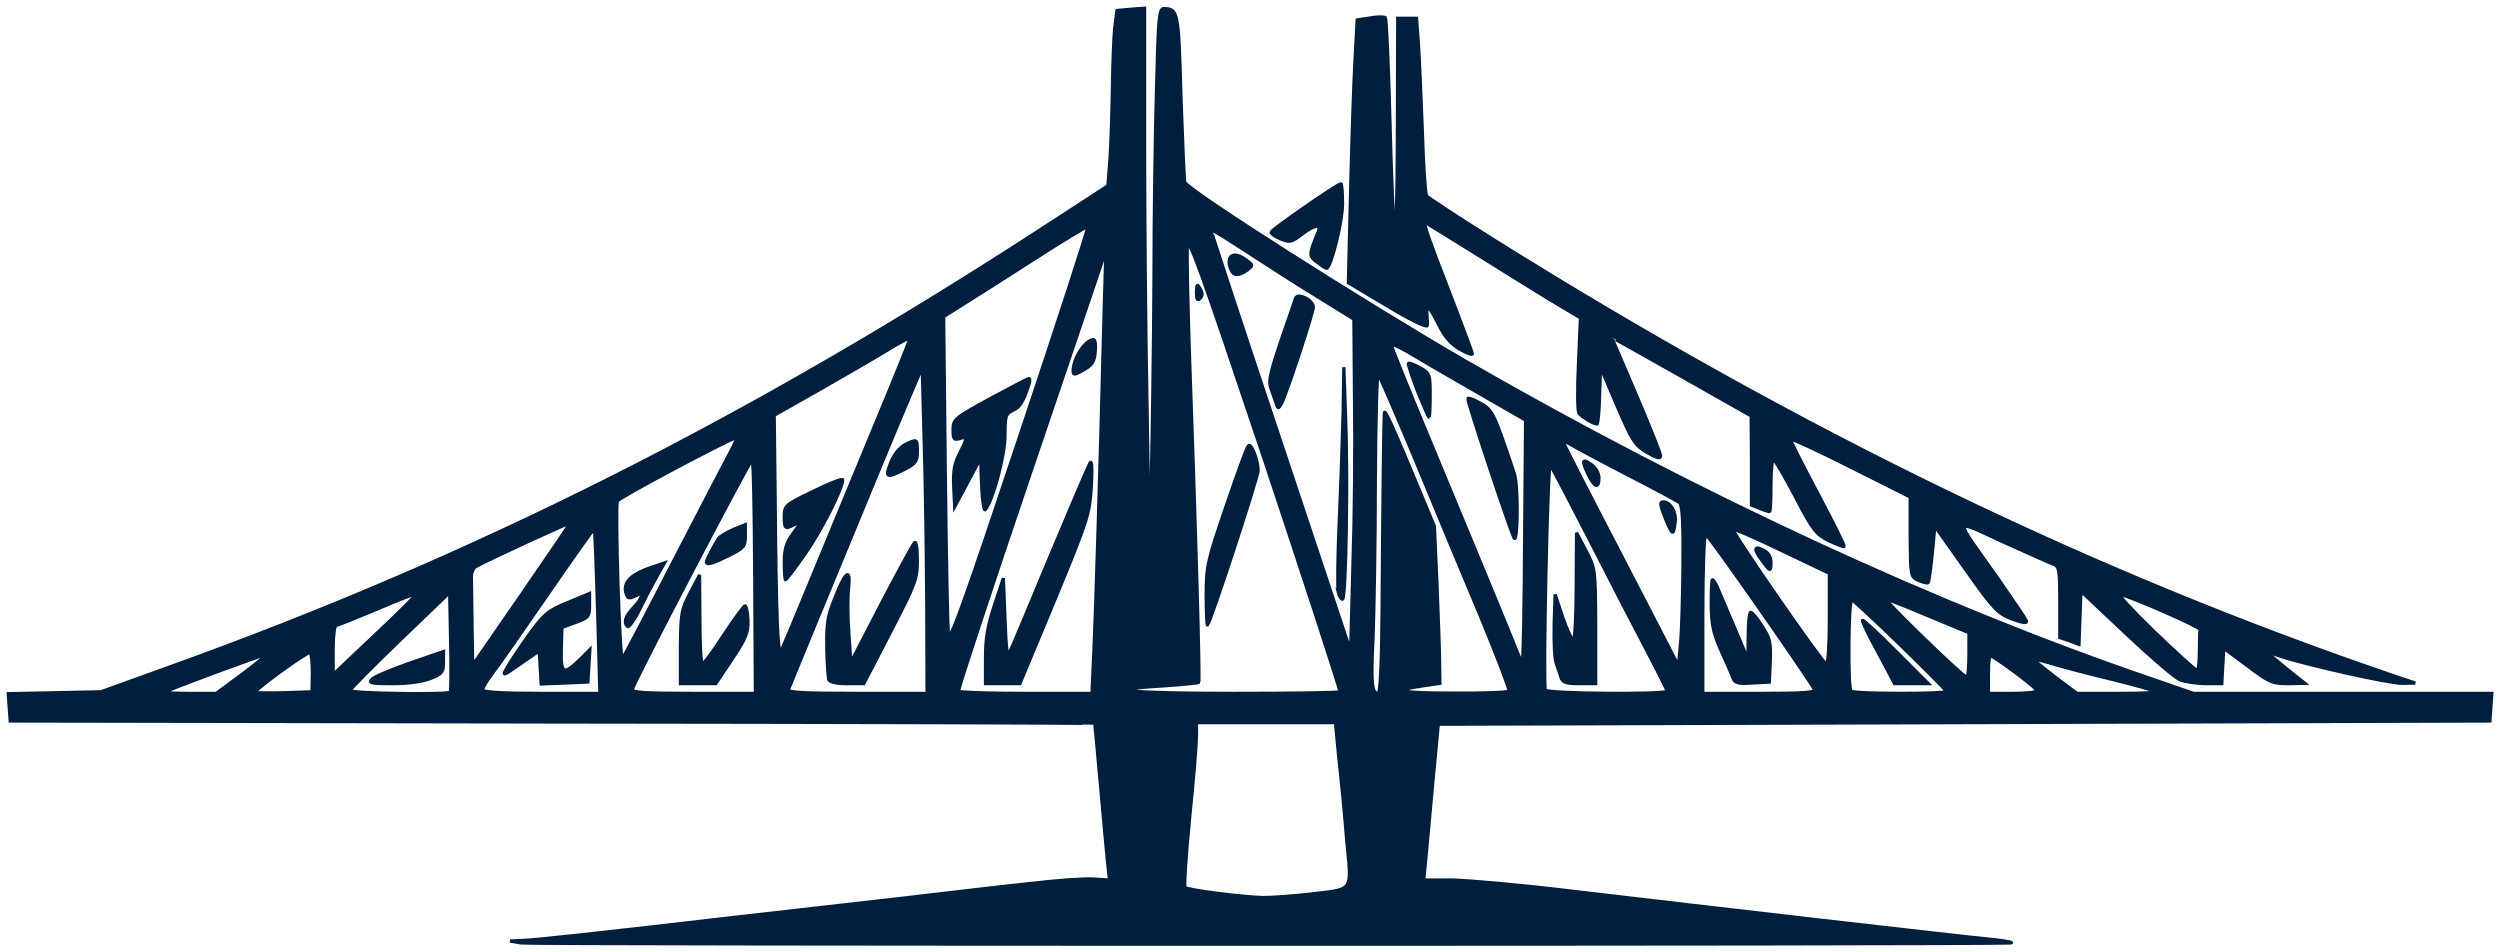 <svg version="1.0" xmlns="http://www.w3.org/2000/svg" preserveAspectRatio="xMidYMid meet" viewBox="32.18 151.18 385.13 146.72">
  <g fill="#001f3f" stroke="#001f3f" stroke-width="0.5">
    <path d="M112.50 296.45 l-1.75 -0.30 2 -0.10 c1.90 -0.05 11.15 -1.05 34.75 -3.80 5.90 -0.65 16.60 -1.90 23.75 -2.70 7.15 -0.85 16.15 -1.90 20 -2.30 3.80 -0.45 8.05 -0.75 9.40 -0.65 l2.45 0.15 -0.30 -2.75 c-0.15 -1.50 -0.65 -6.90 -1.10 -12 -0.45 -5.10 -0.85 -9.30 -0.90 -9.35 -0.10 -0.10 -37.70 -0.20 -83.60 -0.25 l-83.45 -0.15 -0.15 -2.10 -0.15 -2.10 7.15 -0.15 7.15 -0.15 10.25 -3.70 c47.10 -16.90 89.65 -38.30 135.55 -68.20 l9.30 -6.05 0.35 -4.45 c0.15 -2.50 0.30 -7.35 0.35 -10.80 0.05 -3.45 0.20 -7.55 0.35 -9.05 l0.35 -2.70 2.15 -0.20 2.10 -0.15 0 20.20 c0 11.10 0.15 30.05 0.40 42.15 l0.35 21.95 0.30 -12.25 c0.15 -6.75 0.35 -20.25 0.40 -30.05 0 -9.80 0.20 -23.20 0.40 -29.85 0.25 -10.60 0.40 -12.10 1.10 -12.10 2.20 0.05 2.30 0.35 2.65 13.60 0.25 6.95 0.50 12.90 0.60 13.15 0.45 1.25 28 18.75 43.30 27.60 35.50 20.45 72.65 37.65 105.45 48.85 l6.65 2.30 23 0 22.95 0 -0.15 2.15 -0.15 2.10 -81 0.25 -81 0.25 -0.85 9 c-0.45 4.95 -0.95 10.35 -1.10 12 l-0.30 3 4.35 0 c2.45 0.05 10.50 0.75 17.90 1.65 21.15 2.50 59.50 6.95 65.75 7.55 2.05 0.25 3.10 0.45 2.25 0.50 -4.90 0.25 -227.80 0.25 -229.25 0z m121.20 -7.50 c7.20 -0.85 6.70 -0.15 5.95 -8.25 -0.30 -3.85 -0.85 -9.50 -1.20 -12.55 l-0.55 -5.65 -10.70 0 -10.70 0 0 2.05 c0 1.15 -0.45 6.80 -1.05 12.55 -0.55 5.80 -0.90 10.65 -0.70 10.80 0.40 0.40 8.65 1.45 11.95 1.55 1.35 0 4.50 -0.20 7 -0.50z m-164.15 -33.95 c2.20 -1.65 3.85 -3 3.65 -3 -0.50 0 -15.35 5.50 -15.65 5.80 -0.10 0.10 1.60 0.20 3.85 0.20 l4.10 0 4.05 -3z m10.75 -0.15 c0 -1.60 -0.15 -3 -0.35 -3.15 -0.35 -0.20 -8.45 5.65 -8.45 6.10 0 0.15 1.95 0.15 4.40 0.10 l4.35 -0.15 0.05 -2.90z m21.25 2.95 c0.10 -0.10 0.15 -3.60 0.05 -7.80 l-0.15 -7.55 -7.60 7.30 c-4.20 4.05 -7.65 7.55 -7.75 7.80 -0.20 0.45 15 0.70 15.45 0.25z m22.70 -12.40 c-0.20 -6.95 -0.45 -12.70 -0.50 -12.80 -0.05 -0.05 -3.35 4.55 -7.25 10.25 -3.95 5.70 -7.80 11.25 -8.60 12.25 -0.75 1 -1.40 2.10 -1.40 2.35 0 0.35 3 0.55 9.05 0.55 l9.05 0 -0.35 -12.60z m24.20 -5.40 c-0.05 -9.90 -0.20 -18 -0.40 -18 -0.30 0 -18.20 34.20 -18.45 35.35 -0.15 0.50 1.65 0.65 9.40 0.65 l9.55 0 -0.10 -18z m26.50 4.15 c-0.05 -7.65 -0.20 -18.95 -0.40 -25.15 l-0.30 -11.25 -1.60 3.75 c-1.50 3.45 -6.45 15.40 -15.25 36.75 -1.95 4.70 -3.60 8.80 -3.75 9.15 -0.20 0.45 2.10 0.60 10.55 0.60 l10.80 0 -0.05 -13.85z m25.75 7.25 c0.30 -6.35 1 -29.60 1.55 -51.40 l0.30 -10.25 -11.45 33.75 c-6.30 18.55 -11.35 33.90 -11.25 34.15 0.10 0.20 4.80 0.35 10.40 0.35 l10.15 0 0.30 -6.60z m37.90 6.35 c0.10 -0.15 -5.10 -16.10 -11.55 -35.50 -10.05 -30 -11.85 -34.95 -11.95 -33.10 -0.10 1.15 0.05 9.05 0.35 17.60 0.90 24.90 1.60 49.35 1.40 49.55 -0.10 0.10 -2.60 0.35 -5.50 0.55 -10.25 0.60 -5.20 1.15 10.80 1.15 8.90 0 16.30 -0.10 16.45 -0.25z m6.50 -13.10 c0.10 -16.10 0.25 -29.20 0.35 -29.90 0.10 -0.55 1.35 2.25 5.10 11.25 l2.60 6.25 0.40 9 c0.20 4.95 0.40 10.40 0.40 12.10 l0.05 3.10 -2.35 0.35 c-5.30 0.75 -4 1.15 4.20 1.15 4.70 0.05 8.70 -0.10 8.80 -0.30 0.10 -0.25 -1.85 -5.35 -4.35 -11.40 -2.55 -6.05 -7.05 -16.85 -10 -24 -3 -7.15 -5.60 -13.20 -5.80 -13.40 -0.20 -0.25 -0.40 7.20 -0.45 16.50 0 9.30 -0.20 20.10 -0.35 24 -0.35 7.05 -0.20 8.65 0.80 8.65 0.30 0 0.55 -4.60 0.60 -13.35z m43.90 13 c0 -0.15 -1.55 -3.25 -3.45 -6.85 -1.90 -3.60 -5.85 -11.25 -8.80 -17.05 -2.95 -5.75 -5.55 -10.70 -5.75 -10.90 -0.40 -0.50 -1.15 34 -0.75 34.65 0.35 0.55 18.75 0.70 18.75 0.15z m22.70 -0.25 c-1.60 -2.75 -16.40 -23.90 -16.75 -23.90 -0.25 0 -0.45 5.45 -0.45 12.25 l0 12.25 8.80 0 c6.85 0 8.70 -0.15 8.40 -0.60z m20.30 0.30 c0 -0.40 -13.90 -13.90 -14.55 -14.10 -0.50 -0.20 -0.65 13.55 -0.10 14.05 0.40 0.45 14.65 0.45 14.65 0.05z m14 -0.10 c0 -0.35 -4.60 -3.85 -6.85 -5.25 -0.50 -0.30 -0.65 0.30 -0.65 2.65 l0 3 3.75 0 c2.05 0 3.75 -0.20 3.75 -0.40z m18.40 0.15 c-0.15 -0.15 -3.35 -1.05 -7.20 -2 -3.80 -0.90 -8 -2.05 -9.30 -2.45 -1.35 -0.40 -2.40 -0.60 -2.40 -0.50 0 0.10 1.50 1.30 3.30 2.70 l3.35 2.50 6.25 0 c3.45 0 6.15 -0.10 6 -0.25z m-28.90 -5.65 l0 -3.45 -6.15 -2.55 c-3.40 -1.45 -6.35 -2.60 -6.60 -2.60 -0.50 0 11.80 11.95 12.40 12 0.20 0 0.35 -1.55 0.35 -3.40z m-239.15 -9.45 c-0.10 -0.10 -2.80 0.95 -6.05 2.35 -3.20 1.35 -6.05 2.50 -6.30 2.50 -0.30 0 -0.50 1.65 -0.50 3.80 l0 3.80 6.50 -6.15 c3.60 -3.35 6.40 -6.20 6.35 -6.30z m23.65 -10.90 c0 -0.15 -12.85 5.75 -14.50 6.70 -0.40 0.20 -0.75 1 -0.70 1.75 0 0.70 0.05 4.05 0.10 7.40 l0.10 6.05 7.50 -10.85 c4.15 -6 7.50 -10.95 7.50 -11.05z m171.45 6.45 c0.05 -6.70 -0.10 -9.20 -0.55 -9.60 -0.35 -0.25 -4 -2.25 -8.15 -4.35 -4.10 -2.15 -8 -4.20 -8.60 -4.60 -0.65 -0.35 -1.15 -0.55 -1.15 -0.40 0 0.20 4 8 8.90 17.40 l8.85 17.10 0.30 -3.25 c0.20 -1.80 0.35 -7.35 0.40 -12.30z m22.55 8.30 l0 -7 -7.35 -3.50 c-4 -1.95 -7.40 -3.40 -7.50 -3.30 -0.30 0.30 13.90 20.80 14.40 20.80 0.25 0 0.45 -3.15 0.45 -7z m-178 -9 c4.20 -8.10 8.15 -15.70 8.80 -16.90 0.65 -1.20 1 -2.10 0.75 -2 -2.45 0.95 -18.10 9.30 -18.25 9.75 -0.40 0.95 0.35 24.70 0.75 24.30 0.20 -0.20 3.80 -7.05 7.95 -15.15z m131.05 -3.15 l0.15 -18.45 -8 -4.60 c-4.35 -2.50 -9 -5.20 -10.30 -6 -1.35 -0.75 -2.40 -1.20 -2.40 -1 0 0.20 2.40 6.15 5.30 13.15 6.60 15.85 13.65 32.90 14.25 34.50 0.25 0.65 0.55 1.10 0.65 1 0.15 -0.10 0.30 -8.50 0.35 -18.60z m-110.05 6.40 c2.25 -5.50 6.70 -16.15 9.80 -23.70 3.15 -7.55 5.65 -13.75 5.60 -13.85 -0.10 -0.05 -1.60 0.75 -3.40 1.85 -1.80 1.10 -6.45 3.80 -10.40 6.05 l-7.15 4.05 0.15 13.30 c0.15 17.85 0.40 23.95 0.90 23.05 0.20 -0.40 2.25 -5.25 4.50 -10.75z m83.85 -27.95 l-0.10 -12.45 -5.25 -3.25 c-2.90 -1.75 -7.80 -4.90 -10.95 -6.95 -3.10 -2.05 -5.70 -3.65 -5.80 -3.55 -0.05 0.10 4.75 14.70 10.70 32.50 l10.80 32.40 0.35 -13.15 c0.25 -7.20 0.35 -18.70 0.25 -25.55z m-41.10 -26.70 c-0.10 -0.10 -3.75 2.10 -8.10 4.90 -4.35 2.80 -9.30 5.95 -11 7 l-3.10 1.95 0.25 23.65 c0.15 13 0.35 24.40 0.50 25.30 0.20 1.35 2.35 -4.65 10.95 -30.45 5.90 -17.65 10.65 -32.25 10.50 -32.35z"/>
    <path d="M89.50 255.80 c0.40 -0.40 3.05 -1.50 5.90 -2.50 l5.10 -1.75 0 1.65 c0 1.50 -0.20 1.80 -2 2.50 -1.25 0.50 -3.50 0.80 -5.85 0.80 -3.35 0 -3.75 -0.10 -3.15 -0.70z"/>
    <path d="M115.40 254 l-0.15 -2.55 -2.90 2 c-2.70 1.90 -2.85 1.95 -2.10 0.65 0.40 -0.75 1.90 -3 3.35 -5.05 2.40 -3.30 2.95 -3.80 6.05 -5.05 l3.35 -1.40 0 1.85 c0 1.70 -0.15 1.90 -2.10 2.60 l-2.15 0.80 -0.10 3.30 c-0.10 3.85 0.30 4.10 2.75 1.75 l1.65 -1.65 -0.15 2.50 -0.15 2.50 -3.60 0.15 -3.60 0.15 -0.15 -2.55z"/>
    <path d="M137 250.90 c0.05 -5.25 0.15 -5.85 1.50 -8.40 l1.45 -2.75 0.05 6.90 c0 3.75 0.15 6.85 0.40 6.80 0.20 0 1.70 -2 3.30 -4.50 1.60 -2.45 3.10 -4.45 3.25 -4.45 0.20 0 0.40 1 0.45 2.25 0.05 1.90 -0.25 2.70 -2.45 6 l-2.50 3.75 -2.75 0 -2.70 0 0 -5.60z"/>
    <path d="M141 237.75 c0 -0.30 1.20 -2.60 1.85 -3.60 0.25 -0.35 1.25 -0.95 2.30 -1.40 l1.85 -0.75 0 1.75 c0 1.60 -0.20 1.85 -2.50 3 -2.40 1.20 -3.50 1.55 -3.50 1z"/>
    <path d="M159.85 255.90 c-0.10 -0.35 -0.25 -2.60 -0.30 -4.95 -0.05 -3.65 0.10 -4.85 1.25 -7.65 1.65 -4.20 2.45 -4.75 2.10 -1.50 -0.15 1.35 -0.15 4.45 0.05 6.95 l0.30 4.50 4.65 -9 c2.60 -4.95 4.90 -9.20 5.15 -9.45 0.25 -0.30 0.45 0.75 0.45 2.65 0 2.95 -0.25 3.60 -4.10 11.05 l-4.15 8 -2.55 0 c-1.65 0 -2.70 -0.25 -2.85 -0.60z"/>
    <path d="M169.40 222.45 c0.45 -1.20 1.35 -2.30 2.15 -2.75 1.90 -0.95 1.95 -0.95 1.95 1.05 0 1.50 -0.25 1.85 -2 2.75 -2.75 1.40 -3.05 1.30 -2.10 -1.05z"/>
    <path d="M184 252.50 c0 -3.05 0.35 -5 1.40 -8.15 l1.35 -4.10 0.25 6.25 c0.20 5.20 0.35 6.05 0.80 5 0.35 -0.70 3.10 -7.30 6.20 -14.75 3.10 -7.40 5.85 -13.85 6.10 -14.25 0.30 -0.50 0.35 0.85 0.20 3.75 -0.30 4.30 -0.55 5.05 -5.65 17.40 l-5.35 12.85 -2.65 0 -2.65 0 0 -4z"/>
    <path d="M197.50 208.35 c0 -2 1.85 -4.80 3.15 -4.85 0.25 0 0.35 0.85 0.25 1.85 -0.10 1.50 -0.45 2.05 -1.75 2.80 -1.40 0.80 -1.65 0.85 -1.65 0.20z"/>
    <path d="M218 242.90 c0 -4.50 0.15 -5.20 3.05 -13.70 1.70 -4.95 3.20 -9.15 3.45 -9.35 0.45 -0.50 1.50 2.25 1.50 3.85 0 0.95 -7.30 23.30 -7.80 23.75 -0.10 0.10 -0.20 -1.95 -0.20 -4.55z"/>
    <path d="M216.50 196.25 c0.05 -1.30 0.10 -1.40 0.55 -0.60 0.40 0.70 0.40 1.10 0 1.50 -0.40 0.40 -0.55 0.15 -0.55 -0.90z"/>
    <path d="M272.70 255.65 c-0.15 -0.50 -0.50 -1.45 -0.75 -2.20 -0.30 -0.70 -0.40 -3.40 -0.35 -6 l0.15 -4.70 1.20 3.60 c0.70 2 1.40 3.50 1.65 3.35 0.20 -0.15 0.40 -3.90 0.40 -8.35 l0.05 -8.10 1.45 2.75 c1.45 2.75 1.45 2.80 1.50 11.65 l0 8.85 -2.50 0 c-1.95 0 -2.60 -0.20 -2.80 -0.85z"/>
    <path d="M299.15 255.65 c-0.15 -0.50 -1 -2.35 -1.80 -4.15 -1.20 -2.65 -1.50 -3.95 -1.55 -7.10 0 -2.15 0.05 -3.90 0.20 -3.90 0.15 0 0.55 0.60 0.85 1.40 0.30 0.75 1.50 3.50 2.60 6.10 l2 4.75 0.05 -3.60 c0 -2 0.15 -3.65 0.40 -3.65 0.20 0 1 0.95 1.75 2.15 1.20 1.85 1.35 2.50 1.25 5.35 l-0.15 3.25 -2.65 0.15 c-2.15 0.15 -2.65 0 -2.95 -0.75z"/>
    <path d="M321.50 251.70 c-1.45 -2.60 -2.50 -4.85 -2.40 -4.95 0.10 -0.15 2.45 2.05 5.15 4.75 l5 5 -2.60 0 -2.60 0 -2.55 -4.80z"/>
    <path d="M288.85 231.35 c-0.95 -2.40 -1.05 -2.85 -0.40 -2.85 1.05 0 2 1.60 1.80 3.05 -0.25 2.20 -0.40 2.15 -1.40 -0.20z"/>
    <path d="M276.80 224.20 c-1 -2.15 -0.90 -2.45 0.60 -1.40 0.60 0.40 1.10 1.30 1.10 2 0 1.75 -0.70 1.50 -1.70 -0.60z"/>
    <path d="M303.55 237.45 c-1.30 -1.75 -1.15 -2.30 0.40 -1.45 0.65 0.30 1.05 1.05 1.05 1.75 0 1.60 -0.10 1.55 -1.45 -0.30z"/>
    <path d="M128.85 247.70 c-0.65 -0.65 -0.35 -1.55 0.90 -2.90 1.55 -1.65 1.65 -2.55 0.25 -1.80 -0.80 0.40 -1.10 0.40 -1.30 -0.20 -0.75 -1.90 0.70 -3.30 4.70 -4.50 l1.15 -0.40 -1.10 1.95 c-0.60 1.05 -1.80 3.30 -2.65 5.05 -0.85 1.75 -1.75 3 -1.95 2.80z"/>
    <path d="M265.40 234 c-0.85 -1.85 -7.30 -21.25 -7.10 -21.45 0.10 -0.10 1 0.20 1.95 0.75 1.50 0.80 1.95 1.50 3.20 4.95 0.80 2.20 1.70 4.90 2.05 6 0.60 2.05 0.50 11.10 -0.10 9.75z"/>
    <path d="M250.55 211.45 c-0.85 -2.25 -1.50 -4.20 -1.40 -4.30 0.15 -0.10 0.90 0.20 1.80 0.70 1.50 0.85 1.55 1 1.55 4.30 0 1.85 -0.10 3.35 -0.15 3.35 -0.10 0 -0.90 -1.85 -1.80 -4.05z"/>
    <path d="M153 237.85 c0 -2.05 0.30 -3.05 1.25 -4.35 1.50 -2.05 1.55 -2.20 0.30 -1.50 -1.45 0.75 -1.55 0.65 -1.55 -1.25 0 -1.65 0.10 -1.80 4.50 -3.90 2.50 -1.25 4.50 -2 4.50 -1.75 0 1.35 -3.30 7.85 -5.75 11.35 -1.55 2.25 -2.95 4.05 -3.05 4.05 -0.10 0 -0.20 -1.20 -0.20 -2.65z"/>
    <path d="M238.35 242.45 c-0.15 -0.55 -0.10 -5.60 0.15 -11.10 0.25 -5.55 0.50 -13.15 0.60 -16.85 l0.10 -6.75 0.25 7 c0.40 9.30 0.10 28.75 -0.45 28.75 -0.20 0 -0.50 -0.45 -0.65 -1.05z"/>
    <path d="M228.75 213.25 c-0.20 -0.55 -0.55 -1.60 -0.80 -2.30 -0.40 -1 -0.05 -2.50 1.55 -7.25 1.15 -3.25 2.15 -6.25 2.25 -6.55 0.30 -0.95 2.75 0.25 2.75 1.35 0 0.90 -4.15 13.45 -4.90 14.85 -0.50 0.85 -0.55 0.85 -0.85 -0.10z"/>
    <path d="M221.80 192.70 c-0.85 -2.20 0.45 -2.95 2.45 -1.40 1 0.75 1 0.75 0.05 1.50 -1.30 0.90 -2.10 0.90 -2.50 -0.10z"/>
    <path d="M183.40 225.95 l-0.15 -4.20 -2 3.75 -2 3.75 -0.15 -3.10 c-0.10 -2.35 0.10 -3.60 0.90 -5.10 1.25 -2.50 1.25 -2.70 0 -2.30 -0.85 0.25 -1 0.10 -1 -1.35 0 -1.60 0.20 -1.80 5.70 -4.80 3.15 -1.70 5.80 -3.10 6 -3.10 0.15 0 0.15 0.40 0 0.90 -0.90 2.70 -1.40 3.55 -2.50 4 -1.10 0.55 -1.20 0.85 -1.20 3.90 0 3.10 -1.90 10.15 -3.05 11.40 -0.20 0.25 -0.45 -1.45 -0.55 -3.75z"/>
    <path d="M367.90 255.85 c-0.75 -0.35 -4.45 -3.50 -8.25 -7.10 l-6.90 -6.50 -0.15 4.10 -0.15 4.10 -1.45 -0.55 -1.50 -0.50 0 -5.45 c0 -4.75 -0.10 -5.50 -0.85 -5.80 -0.50 -0.15 -4 -1.75 -7.80 -3.45 -7.95 -3.65 -7.85 -4.25 -0.95 5.50 2.30 3.30 4.30 6.25 4.45 6.60 0.15 0.45 -0.50 0.35 -2.20 -0.25 -2.20 -0.85 -2.80 -1.45 -7.15 -7.60 l-4.75 -6.70 -0.40 4.25 c-0.25 2.35 -0.50 4.35 -0.65 4.45 -0.10 0.10 -0.75 -0.05 -1.45 -0.35 -1.25 -0.55 -1.25 -0.65 -1.30 -6.70 l0 -6.15 -9.25 -4.65 c-5.05 -2.55 -9.20 -4.45 -9.20 -4.25 0 0.25 1.90 4 4.25 8.40 2.30 4.35 4.15 8.05 4.05 8.15 -0.10 0.05 -1.15 -0.35 -2.35 -0.90 -2 -1 -2.50 -1.60 -5.20 -6.80 -1.65 -3.15 -3.15 -5.70 -3.35 -5.70 -0.25 0 -0.40 1.80 -0.40 4 0 2.20 -0.10 4 -0.20 4 -0.15 0 -0.80 -0.20 -1.50 -0.50 l-1.30 -0.50 0 -6.85 -0.05 -6.90 -10.70 -6.05 c-5.90 -3.35 -10.75 -6.05 -10.75 -6 0 0.05 1.70 4 3.75 8.80 2.05 4.80 3.75 9.05 3.75 9.40 0 0.50 -0.60 0.35 -2.05 -0.50 -1.85 -1.05 -2.30 -1.70 -4.65 -7.15 l-2.55 -6 -0.15 4.40 c-0.05 2.40 -0.25 4.35 -0.40 4.35 -0.55 0 -2.45 -1.15 -2.80 -1.70 -0.20 -0.30 -0.25 -3.70 -0.05 -7.60 l0.30 -7.05 -4.45 -2.65 c-2.45 -1.50 -7.80 -4.80 -11.85 -7.35 -4.10 -2.55 -7.50 -4.65 -7.60 -4.65 -0.35 0 0.60 2.70 3.95 11.30 1.80 4.70 3.30 8.70 3.30 8.90 0 0.20 -0.85 -0.10 -1.90 -0.70 -1.35 -0.75 -2.35 -1.90 -3.30 -3.80 -1.50 -2.95 -1.90 -3.30 -1.80 -1.55 0.05 0.60 0.10 1.35 0.05 1.70 -0.05 0.35 -2.80 -1 -6.10 -3 l-6.05 -3.60 0.35 -14.50 c0.20 -7.95 0.50 -17.10 0.70 -20.25 l0.30 -5.75 2 -0.30 c1.10 -0.20 2.15 -0.20 2.35 -0.05 0.15 0.20 0.45 6.55 0.65 14.10 0.60 22.90 1.10 24.75 1.20 4.40 l0.05 -18.40 1.45 0 1.45 0 0.30 4.10 c0.15 2.30 0.40 8.35 0.60 13.45 0.15 5.10 0.45 9.55 0.65 9.80 0.15 0.25 4.80 3.30 10.30 6.75 47.30 29.60 92.40 51.45 139 67.30 l3 1 -1.95 0.05 c-1.95 0.05 -14.85 -2.85 -18.90 -4.20 l-2.15 -0.75 1.30 1.15 c0.70 0.60 2.05 1.70 3 2.45 l1.70 1.35 -2.60 0.05 c-2.40 0 -2.90 -0.20 -6.25 -2.75 l-3.65 -2.70 -0.15 2.70 -0.15 2.75 -2.60 0 c-1.45 -0.05 -3.20 -0.30 -3.95 -0.65z m3.10 -4.35 c0 -1.65 0.05 -3.15 0.10 -3.35 0.05 -0.35 -9.80 -4.70 -12.35 -5.45 -0.55 -0.15 1.80 2.40 5.25 5.75 3.45 3.30 6.40 6 6.65 6 0.20 0.05 0.35 -1.30 0.35 -2.95z"/>
    <path d="M235.05 191.55 c-1.25 -0.95 -1.25 -1.15 0.20 -4.65 0.50 -1.30 -0.55 -1.10 -2.55 0.40 -1.55 1.20 -1.85 1.25 -3.20 0.70 -0.85 -0.35 -1.50 -0.80 -1.50 -1.05 0 -0.35 10.20 -7.45 10.75 -7.45 0.15 0 0.25 1.40 0.25 3.10 0 2.80 -1.80 9.90 -2.45 9.90 -0.20 0 -0.85 -0.45 -1.50 -0.95z"/>
  </g>
</svg>